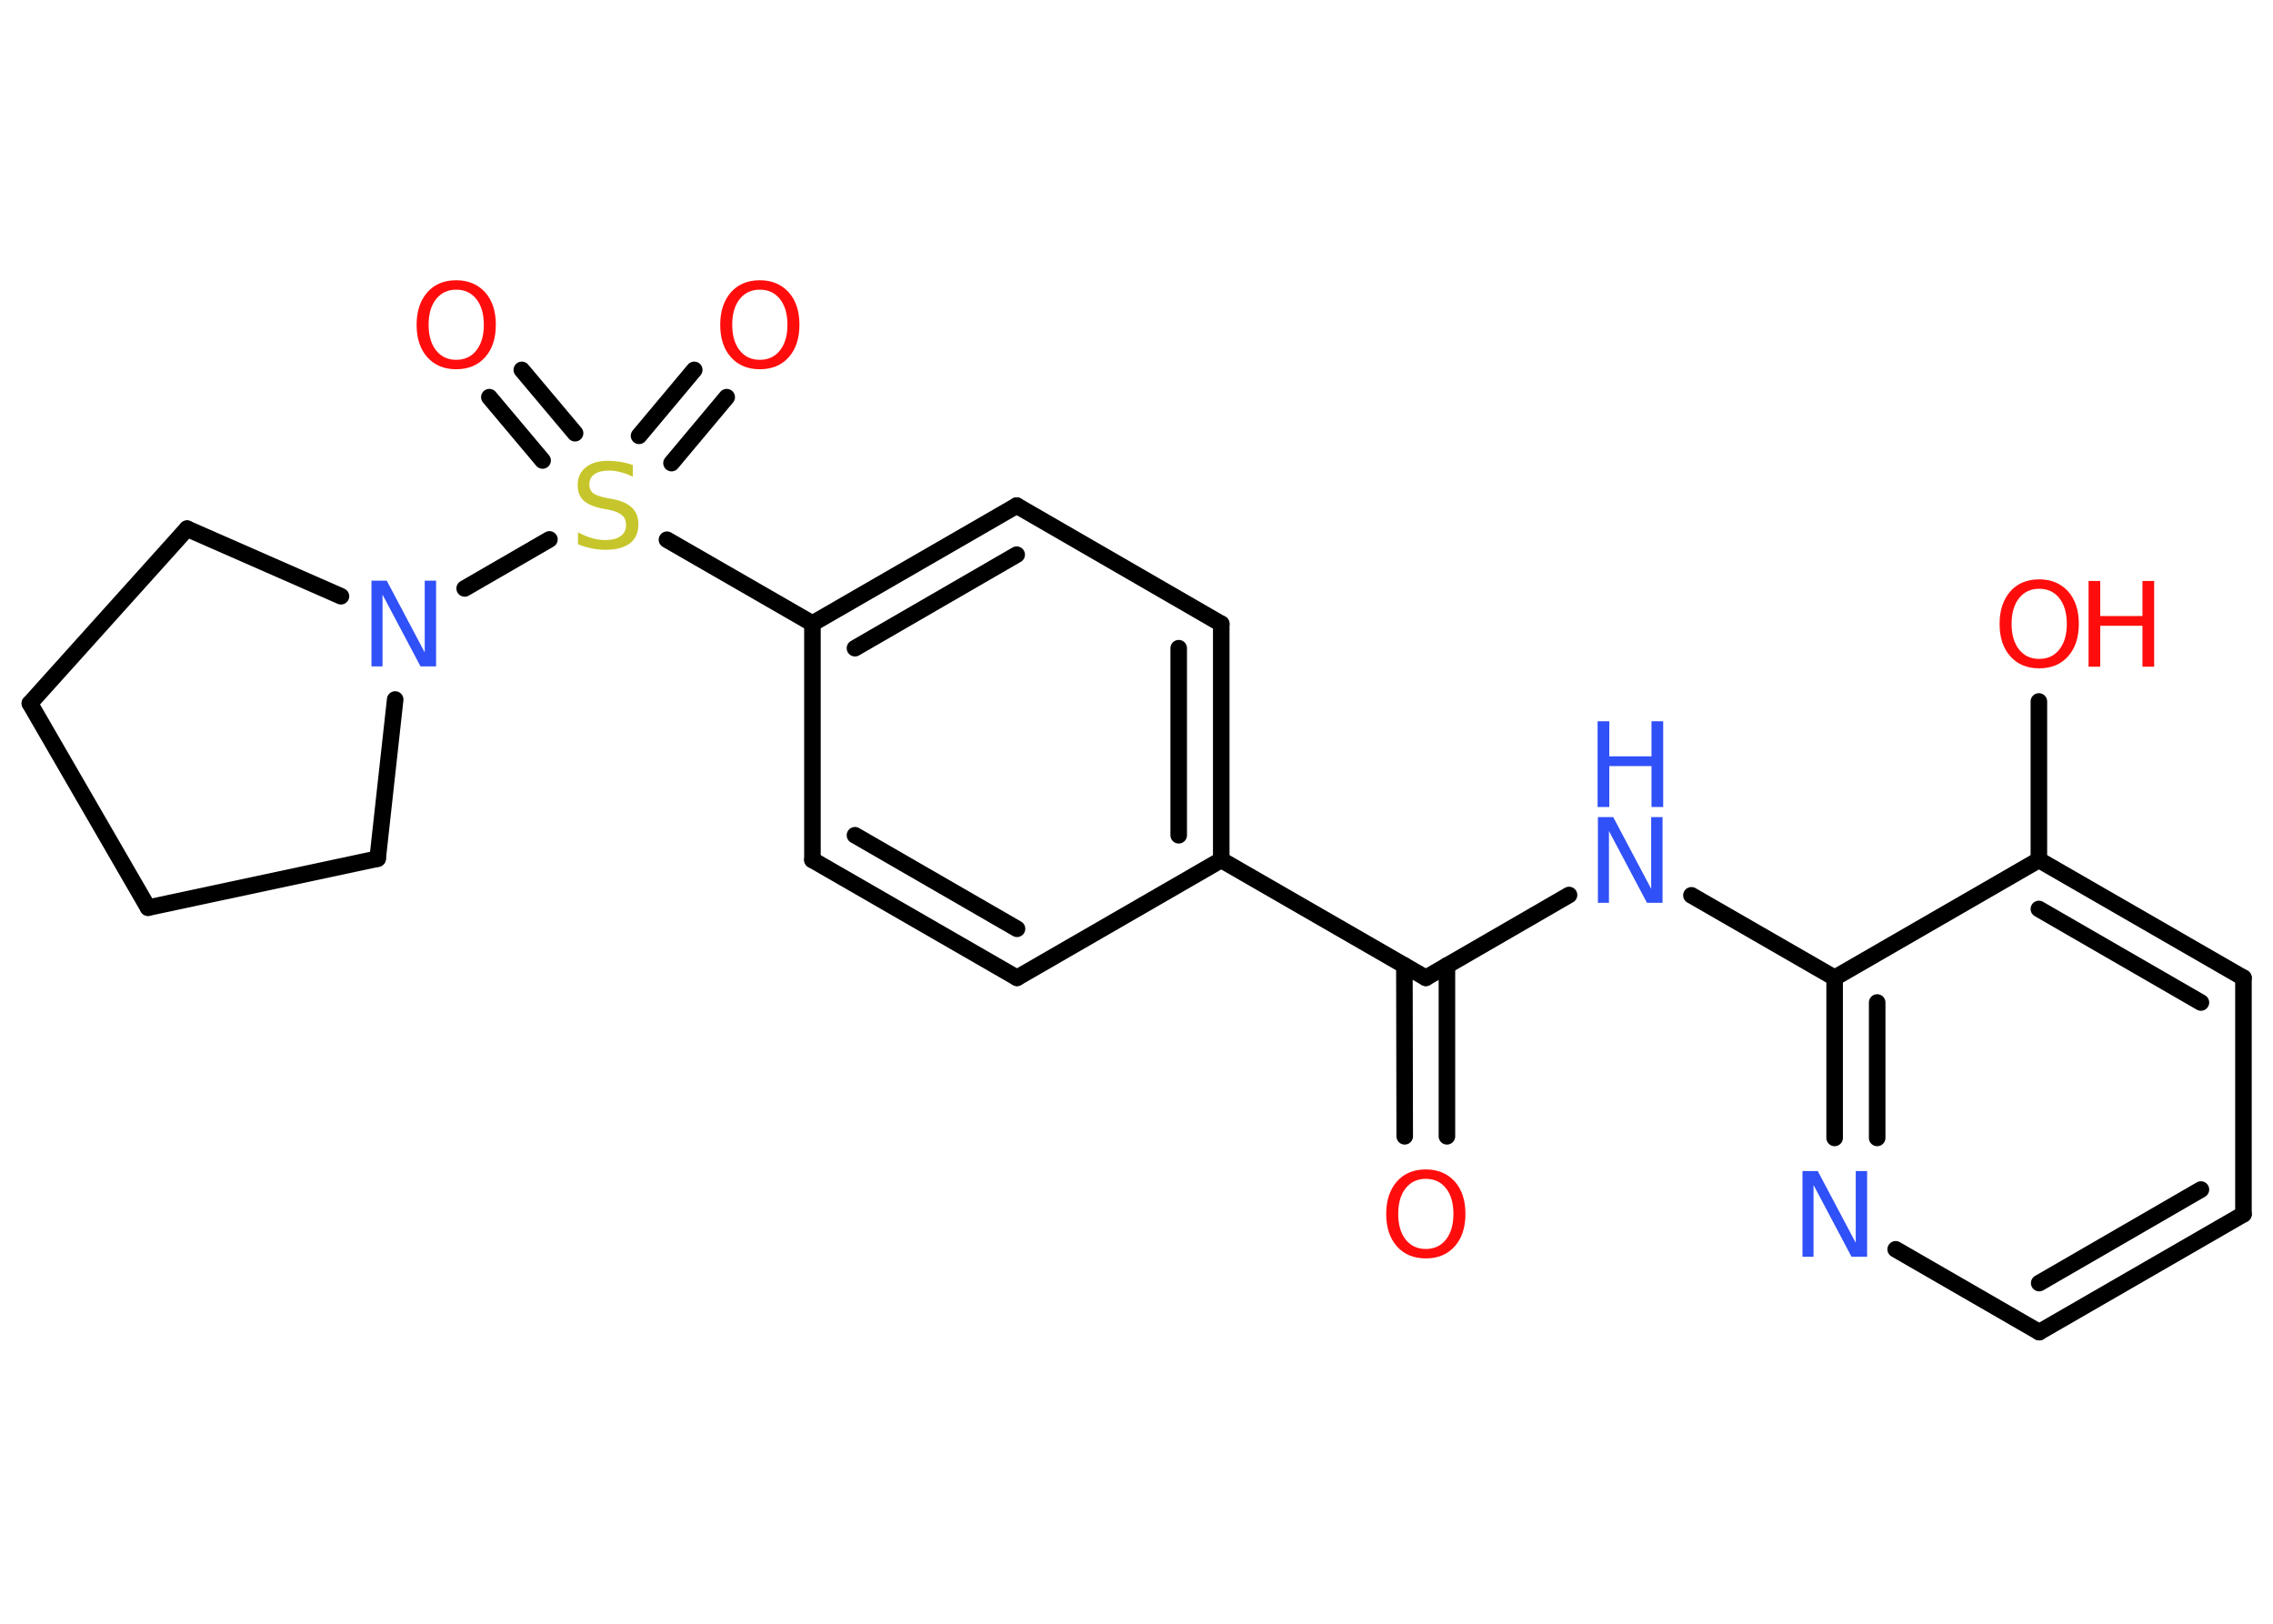 <?xml version='1.0' encoding='UTF-8'?>
<!DOCTYPE svg PUBLIC "-//W3C//DTD SVG 1.1//EN" "http://www.w3.org/Graphics/SVG/1.1/DTD/svg11.dtd">
<svg version='1.2' xmlns='http://www.w3.org/2000/svg' xmlns:xlink='http://www.w3.org/1999/xlink' width='70.0mm' height='50.0mm' viewBox='0 0 70.0 50.0'>
  <desc>Generated by the Chemistry Development Kit (http://github.com/cdk)</desc>
  <g stroke-linecap='round' stroke-linejoin='round' stroke='#000000' stroke-width='.51' fill='#FF0D0D'>
    <rect x='.0' y='.0' width='70.0' height='50.0' fill='#FFFFFF' stroke='none'/>
    <g id='mol1' class='mol'>
      <g id='mol1bnd1' class='bond'>
        <line x1='43.26' y1='34.99' x2='43.25' y2='29.73'/>
        <line x1='44.56' y1='34.99' x2='44.56' y2='29.73'/>
      </g>
      <line id='mol1bnd2' class='bond' x1='43.91' y1='30.11' x2='48.32' y2='27.56'/>
      <line id='mol1bnd3' class='bond' x1='52.09' y1='27.57' x2='56.5' y2='30.11'/>
      <g id='mol1bnd4' class='bond'>
        <line x1='56.5' y1='30.11' x2='56.5' y2='35.04'/>
        <line x1='57.81' y1='30.87' x2='57.81' y2='35.04'/>
      </g>
      <line id='mol1bnd5' class='bond' x1='58.38' y1='38.47' x2='62.8' y2='41.02'/>
      <g id='mol1bnd6' class='bond'>
        <line x1='62.8' y1='41.02' x2='69.09' y2='37.39'/>
        <line x1='62.8' y1='39.51' x2='67.78' y2='36.63'/>
      </g>
      <line id='mol1bnd7' class='bond' x1='69.09' y1='37.39' x2='69.09' y2='30.11'/>
      <g id='mol1bnd8' class='bond'>
        <line x1='69.09' y1='30.11' x2='62.79' y2='26.48'/>
        <line x1='67.78' y1='30.87' x2='62.79' y2='27.99'/>
      </g>
      <line id='mol1bnd9' class='bond' x1='56.5' y1='30.11' x2='62.79' y2='26.48'/>
      <line id='mol1bnd10' class='bond' x1='62.79' y1='26.48' x2='62.79' y2='21.6'/>
      <line id='mol1bnd11' class='bond' x1='43.91' y1='30.11' x2='37.61' y2='26.48'/>
      <g id='mol1bnd12' class='bond'>
        <line x1='37.61' y1='26.48' x2='37.61' y2='19.21'/>
        <line x1='36.3' y1='25.72' x2='36.3' y2='19.96'/>
      </g>
      <line id='mol1bnd13' class='bond' x1='37.61' y1='19.21' x2='31.31' y2='15.57'/>
      <g id='mol1bnd14' class='bond'>
        <line x1='31.31' y1='15.57' x2='25.02' y2='19.2'/>
        <line x1='31.31' y1='17.08' x2='26.33' y2='19.96'/>
      </g>
      <line id='mol1bnd15' class='bond' x1='25.02' y1='19.2' x2='20.54' y2='16.62'/>
      <g id='mol1bnd16' class='bond'>
        <line x1='19.68' y1='13.42' x2='21.38' y2='11.39'/>
        <line x1='20.68' y1='14.26' x2='22.38' y2='12.23'/>
      </g>
      <g id='mol1bnd17' class='bond'>
        <line x1='16.71' y1='14.18' x2='15.07' y2='12.23'/>
        <line x1='17.71' y1='13.34' x2='16.07' y2='11.39'/>
      </g>
      <line id='mol1bnd18' class='bond' x1='16.92' y1='16.61' x2='14.31' y2='18.12'/>
      <line id='mol1bnd19' class='bond' x1='12.17' y1='21.54' x2='11.63' y2='26.44'/>
      <line id='mol1bnd20' class='bond' x1='11.63' y1='26.44' x2='4.56' y2='27.95'/>
      <line id='mol1bnd21' class='bond' x1='4.56' y1='27.95' x2='.92' y2='21.66'/>
      <line id='mol1bnd22' class='bond' x1='.92' y1='21.66' x2='5.76' y2='16.28'/>
      <line id='mol1bnd23' class='bond' x1='10.5' y1='18.36' x2='5.76' y2='16.28'/>
      <line id='mol1bnd24' class='bond' x1='25.02' y1='19.2' x2='25.02' y2='26.48'/>
      <g id='mol1bnd25' class='bond'>
        <line x1='25.02' y1='26.48' x2='31.32' y2='30.11'/>
        <line x1='26.33' y1='25.72' x2='31.32' y2='28.6'/>
      </g>
      <line id='mol1bnd26' class='bond' x1='37.61' y1='26.48' x2='31.32' y2='30.11'/>
      <path id='mol1atm1' class='atom' d='M43.91 36.3q-.39 .0 -.62 .29q-.23 .29 -.23 .79q.0 .5 .23 .79q.23 .29 .62 .29q.39 .0 .62 -.29q.23 -.29 .23 -.79q.0 -.5 -.23 -.79q-.23 -.29 -.62 -.29zM43.91 36.01q.55 .0 .89 .37q.33 .37 .33 1.0q.0 .63 -.33 1.0q-.33 .37 -.89 .37q-.56 .0 -.89 -.37q-.33 -.37 -.33 -1.0q.0 -.62 .33 -1.0q.33 -.37 .89 -.37z' stroke='none'/>
      <g id='mol1atm3' class='atom'>
        <path d='M49.2 25.16h.48l1.17 2.21v-2.21h.35v2.64h-.48l-1.17 -2.21v2.21h-.34v-2.64z' stroke='none' fill='#3050F8'/>
        <path d='M49.2 22.21h.36v1.08h1.3v-1.08h.36v2.64h-.36v-1.26h-1.3v1.26h-.36v-2.64z' stroke='none' fill='#3050F8'/>
      </g>
      <path id='mol1atm5' class='atom' d='M55.5 36.06h.48l1.17 2.21v-2.21h.35v2.64h-.48l-1.17 -2.21v2.21h-.34v-2.64z' stroke='none' fill='#3050F8'/>
      <g id='mol1atm10' class='atom'>
        <path d='M62.8 18.13q-.39 .0 -.62 .29q-.23 .29 -.23 .79q.0 .5 .23 .79q.23 .29 .62 .29q.39 .0 .62 -.29q.23 -.29 .23 -.79q.0 -.5 -.23 -.79q-.23 -.29 -.62 -.29zM62.8 17.84q.55 .0 .89 .37q.33 .37 .33 1.0q.0 .63 -.33 1.0q-.33 .37 -.89 .37q-.56 .0 -.89 -.37q-.33 -.37 -.33 -1.0q.0 -.62 .33 -1.0q.33 -.37 .89 -.37z' stroke='none'/>
        <path d='M64.32 17.89h.36v1.08h1.3v-1.08h.36v2.64h-.36v-1.26h-1.3v1.26h-.36v-2.64z' stroke='none'/>
      </g>
      <path id='mol1atm15' class='atom' d='M19.49 14.33v.35q-.2 -.1 -.38 -.14q-.18 -.05 -.35 -.05q-.29 .0 -.45 .11q-.16 .11 -.16 .32q.0 .17 .11 .26q.11 .09 .4 .15l.22 .04q.4 .08 .59 .27q.19 .19 .19 .51q.0 .38 -.26 .58q-.26 .2 -.76 .2q-.19 .0 -.4 -.04q-.21 -.04 -.44 -.13v-.37q.22 .12 .43 .18q.21 .06 .41 .06q.31 .0 .47 -.12q.17 -.12 .17 -.34q.0 -.2 -.12 -.3q-.12 -.11 -.39 -.17l-.22 -.04q-.4 -.08 -.58 -.25q-.18 -.17 -.18 -.47q.0 -.35 .25 -.55q.25 -.2 .68 -.2q.18 .0 .38 .03q.19 .03 .39 .1z' stroke='none' fill='#C6C62C'/>
      <path id='mol1atm16' class='atom' d='M23.4 8.92q-.39 .0 -.62 .29q-.23 .29 -.23 .79q.0 .5 .23 .79q.23 .29 .62 .29q.39 .0 .62 -.29q.23 -.29 .23 -.79q.0 -.5 -.23 -.79q-.23 -.29 -.62 -.29zM23.4 8.63q.55 .0 .89 .37q.33 .37 .33 1.0q.0 .63 -.33 1.0q-.33 .37 -.89 .37q-.56 .0 -.89 -.37q-.33 -.37 -.33 -1.0q.0 -.62 .33 -1.0q.33 -.37 .89 -.37z' stroke='none'/>
      <path id='mol1atm17' class='atom' d='M14.05 8.92q-.39 .0 -.62 .29q-.23 .29 -.23 .79q.0 .5 .23 .79q.23 .29 .62 .29q.39 .0 .62 -.29q.23 -.29 .23 -.79q.0 -.5 -.23 -.79q-.23 -.29 -.62 -.29zM14.05 8.63q.55 .0 .89 .37q.33 .37 .33 1.0q.0 .63 -.33 1.0q-.33 .37 -.89 .37q-.56 .0 -.89 -.37q-.33 -.37 -.33 -1.0q.0 -.62 .33 -1.0q.33 -.37 .89 -.37z' stroke='none'/>
      <path id='mol1atm18' class='atom' d='M11.43 17.88h.48l1.17 2.21v-2.21h.35v2.64h-.48l-1.17 -2.21v2.21h-.34v-2.64z' stroke='none' fill='#3050F8'/>
    </g>
  </g>
</svg>
